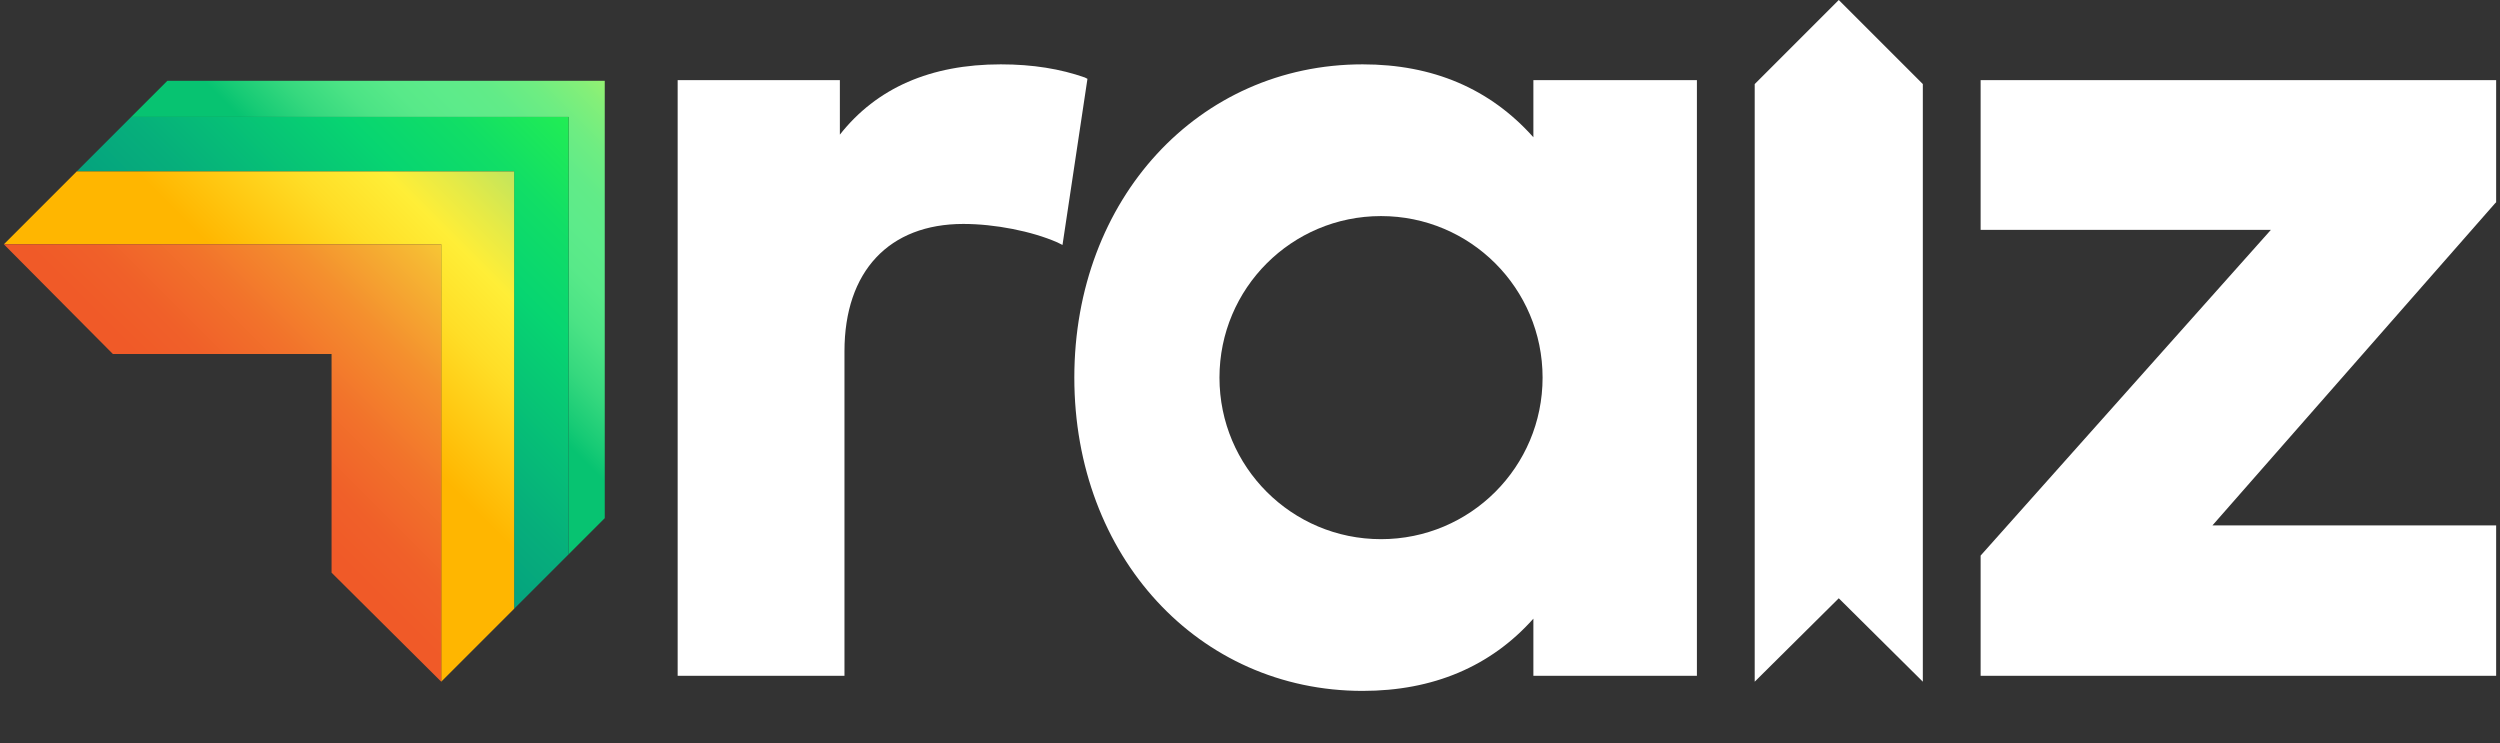 <?xml version="1.0" encoding="UTF-8"?>
<svg xmlns="http://www.w3.org/2000/svg" xmlns:xlink="http://www.w3.org/1999/xlink" width="380pt" height="113pt" viewBox="0 0 380 113" version="1.1">
<rect x="0" y="0" width="380" height="113" fill="#333333" stroke="none"/>
<defs>
<linearGradient id="linear0" gradientUnits="userSpaceOnUse" x1="597.136" y1="-1672.62" x2="660.958" y2="-1736.442" gradientTransform="matrix(0.998,0,0,0.998,-552.445,1730.239)">
<stop offset="0.284" style="stop-color:rgb(2.745%,76.471%,44.314%);stop-opacity:1;"/>
<stop offset="0.311" style="stop-color:rgb(8.627%,79.216%,45.882%);stop-opacity:1;"/>
<stop offset="0.377" style="stop-color:rgb(20.784%,84.706%,49.412%);stop-opacity:1;"/>
<stop offset="0.442" style="stop-color:rgb(29.412%,89.02%,52.157%);stop-opacity:1;"/>
<stop offset="0.503" style="stop-color:rgb(34.51%,91.373%,53.725%);stop-opacity:1;"/>
<stop offset="0.559" style="stop-color:rgb(36.471%,92.157%,54.118%);stop-opacity:1;"/>
<stop offset="0.612" style="stop-color:rgb(38.039%,92.157%,53.333%);stop-opacity:1;"/>
<stop offset="0.67" style="stop-color:rgb(43.137%,92.941%,50.98%);stop-opacity:1;"/>
<stop offset="0.73" style="stop-color:rgb(51.765%,93.725%,47.451%);stop-opacity:1;"/>
<stop offset="0.791" style="stop-color:rgb(63.529%,95.294%,42.353%);stop-opacity:1;"/>
<stop offset="0.854" style="stop-color:rgb(78.824%,96.863%,35.686%);stop-opacity:1;"/>
<stop offset="0.916" style="stop-color:rgb(97.255%,98.824%,27.843%);stop-opacity:1;"/>
<stop offset="0.924" style="stop-color:rgb(100%,99.216%,26.667%);stop-opacity:1;"/>
</linearGradient>
<linearGradient id="linear1" gradientUnits="userSpaceOnUse" x1="583.014" y1="-1658.498" x2="655.047" y2="-1730.531" gradientTransform="matrix(0.998,0,0,0.998,-552.445,1730.239)">
<stop offset="0.036" style="stop-color:rgb(100%,83.137%,0%);stop-opacity:1;"/>
<stop offset="0.052" style="stop-color:rgb(96.863%,82.353%,1.569%);stop-opacity:1;"/>
<stop offset="0.076" style="stop-color:rgb(89.02%,80.784%,5.49%);stop-opacity:1;"/>
<stop offset="0.105" style="stop-color:rgb(75.686%,78.431%,12.157%);stop-opacity:1;"/>
<stop offset="0.138" style="stop-color:rgb(56.863%,74.51%,21.569%);stop-opacity:1;"/>
<stop offset="0.174" style="stop-color:rgb(33.333%,69.804%,33.725%);stop-opacity:1;"/>
<stop offset="0.213" style="stop-color:rgb(4.706%,63.922%,48.235%);stop-opacity:1;"/>
<stop offset="0.217" style="stop-color:rgb(1.961%,63.529%,49.412%);stop-opacity:1;"/>
<stop offset="0.329" style="stop-color:rgb(2.353%,68.627%,48.235%);stop-opacity:1;"/>
<stop offset="0.536" style="stop-color:rgb(2.745%,81.961%,44.706%);stop-opacity:1;"/>
<stop offset="0.558" style="stop-color:rgb(2.745%,83.529%,44.314%);stop-opacity:1;"/>
<stop offset="0.673" style="stop-color:rgb(6.667%,87.059%,40%);stop-opacity:1;"/>
<stop offset="0.875" style="stop-color:rgb(17.647%,96.863%,28.235%);stop-opacity:1;"/>
<stop offset="0.916" style="stop-color:rgb(20%,99.216%,25.49%);stop-opacity:1;"/>
</linearGradient>
<linearGradient id="linear2" gradientUnits="userSpaceOnUse" x1="666.329" y1="-1741.813" x2="583.166" y2="-1658.651" gradientTransform="matrix(0.998,0,0,0.998,-552.445,1730.239)">
<stop offset="0.196" style="stop-color:rgb(24.314%,82.745%,67.451%);stop-opacity:1;"/>
<stop offset="0.359" style="stop-color:rgb(63.922%,88.235%,43.529%);stop-opacity:1;"/>
<stop offset="0.477" style="stop-color:rgb(89.804%,91.765%,27.843%);stop-opacity:1;"/>
<stop offset="0.532" style="stop-color:rgb(100%,93.333%,21.569%);stop-opacity:1;"/>
<stop offset="0.612" style="stop-color:rgb(100%,87.059%,15.294%);stop-opacity:1;"/>
<stop offset="0.759" style="stop-color:rgb(100%,71.373%,0%);stop-opacity:1;"/>
</linearGradient>
<linearGradient id="linear3" gradientUnits="userSpaceOnUse" x1="669.782" y1="-1745.266" x2="585.79" y2="-1661.274" gradientTransform="matrix(0.998,0,0,0.998,-552.445,1730.239)">
<stop offset="0.196" style="stop-color:rgb(24.314%,82.745%,67.451%);stop-opacity:1;"/>
<stop offset="0.221" style="stop-color:rgb(30.588%,83.137%,63.529%);stop-opacity:1;"/>
<stop offset="0.37" style="stop-color:rgb(66.275%,85.49%,41.569%);stop-opacity:1;"/>
<stop offset="0.476" style="stop-color:rgb(89.02%,87.059%,27.451%);stop-opacity:1;"/>
<stop offset="0.526" style="stop-color:rgb(97.647%,87.451%,21.961%);stop-opacity:1;"/>
<stop offset="0.614" style="stop-color:rgb(96.471%,72.157%,20%);stop-opacity:1;"/>
<stop offset="0.719" style="stop-color:rgb(95.686%,56.078%,18.039%);stop-opacity:1;"/>
<stop offset="0.816" style="stop-color:rgb(94.902%,44.706%,16.863%);stop-opacity:1;"/>
<stop offset="0.899" style="stop-color:rgb(94.118%,37.647%,16.078%);stop-opacity:1;"/>
<stop offset="0.959" style="stop-color:rgb(94.118%,35.294%,15.686%);stop-opacity:1;"/>
</linearGradient>
</defs>
<g id="surface1">
<path style=" stroke:none;fill-rule:nonzero;fill:rgb(100%,100%,100%);fill-opacity:1;" d="M 164.895 11.777 C 161.199 10.48 157.008 9.781 152.117 9.781 C 141.438 9.781 133.25 13.375 127.66 20.465 L 127.66 12.18 L 103.004 12.18 L 103.004 102.719 L 128.359 102.719 L 128.359 53.406 C 128.359 41.227 135.148 34.039 146.426 34.039 C 151.219 34.039 156.809 35.137 160.703 36.836 L 161.5 37.234 L 165.293 11.98 Z M 164.895 11.777 "/>
<path style=" stroke:none;fill-rule:nonzero;fill:rgb(100%,100%,100%);fill-opacity:1;" d="M 336.293 79.859 L 379.215 30.945 L 379.414 30.746 L 379.414 12.18 L 301.055 12.18 L 301.055 34.938 L 345.176 34.938 L 301.055 84.449 L 301.055 102.719 L 379.414 102.719 L 379.414 79.859 Z M 336.293 79.859 "/>
<path style=" stroke:none;fill-rule:nonzero;fill:rgb(100%,100%,100%);fill-opacity:1;" d="M 233.074 12.18 L 233.074 20.863 C 226.484 13.477 217.801 9.781 207.121 9.781 C 182.164 9.781 163.297 30.246 163.297 57.398 C 163.297 84.551 182.164 105.016 207.121 105.016 C 217.801 105.016 226.586 101.32 233.074 94.035 L 233.074 102.719 L 257.93 102.719 L 257.93 12.18 Z M 209.914 81.953 C 196.34 81.953 185.359 70.973 185.359 57.398 C 185.359 43.824 196.34 32.844 209.914 32.844 C 223.492 32.844 234.473 43.824 234.473 57.398 C 234.473 70.973 223.492 81.953 209.914 81.953 Z M 209.914 81.953 "/>
<path style=" stroke:none;fill-rule:nonzero;fill:rgb(100%,100%,100%);fill-opacity:1;" d="M 292.27 12.777 L 279.492 0 L 266.715 12.777 L 266.715 103.617 L 279.492 90.938 L 292.27 103.617 Z M 292.27 12.777 "/>
<path style=" stroke:none;fill-rule:nonzero;fill:url(#linear0);" d="M 86.434 17.77 L 86.434 84.25 L 91.922 78.762 L 91.922 12.277 L 25.441 12.277 L 19.949 17.77 Z M 86.434 17.77 "/>
<path style=" stroke:none;fill-rule:nonzero;fill:url(#linear1);" d="M 78.148 92.535 L 86.434 84.25 L 86.434 17.77 L 19.949 17.77 L 11.664 26.055 L 78.148 26.055 Z M 78.148 92.535 "/>
<path style=" stroke:none;fill-rule:nonzero;fill:url(#linear2);" d="M 67.066 103.617 L 78.148 92.535 L 78.148 26.055 L 11.664 26.055 L 0.586 37.133 L 67.066 37.133 Z M 67.066 103.617 "/>
<path style=" stroke:none;fill-rule:nonzero;fill:url(#linear3);" d="M 67.066 37.133 L 0.586 37.133 L 17.156 53.805 L 50.398 53.805 L 50.398 87.047 L 67.066 103.617 Z M 67.066 37.133 "/>
</g>
</svg>
